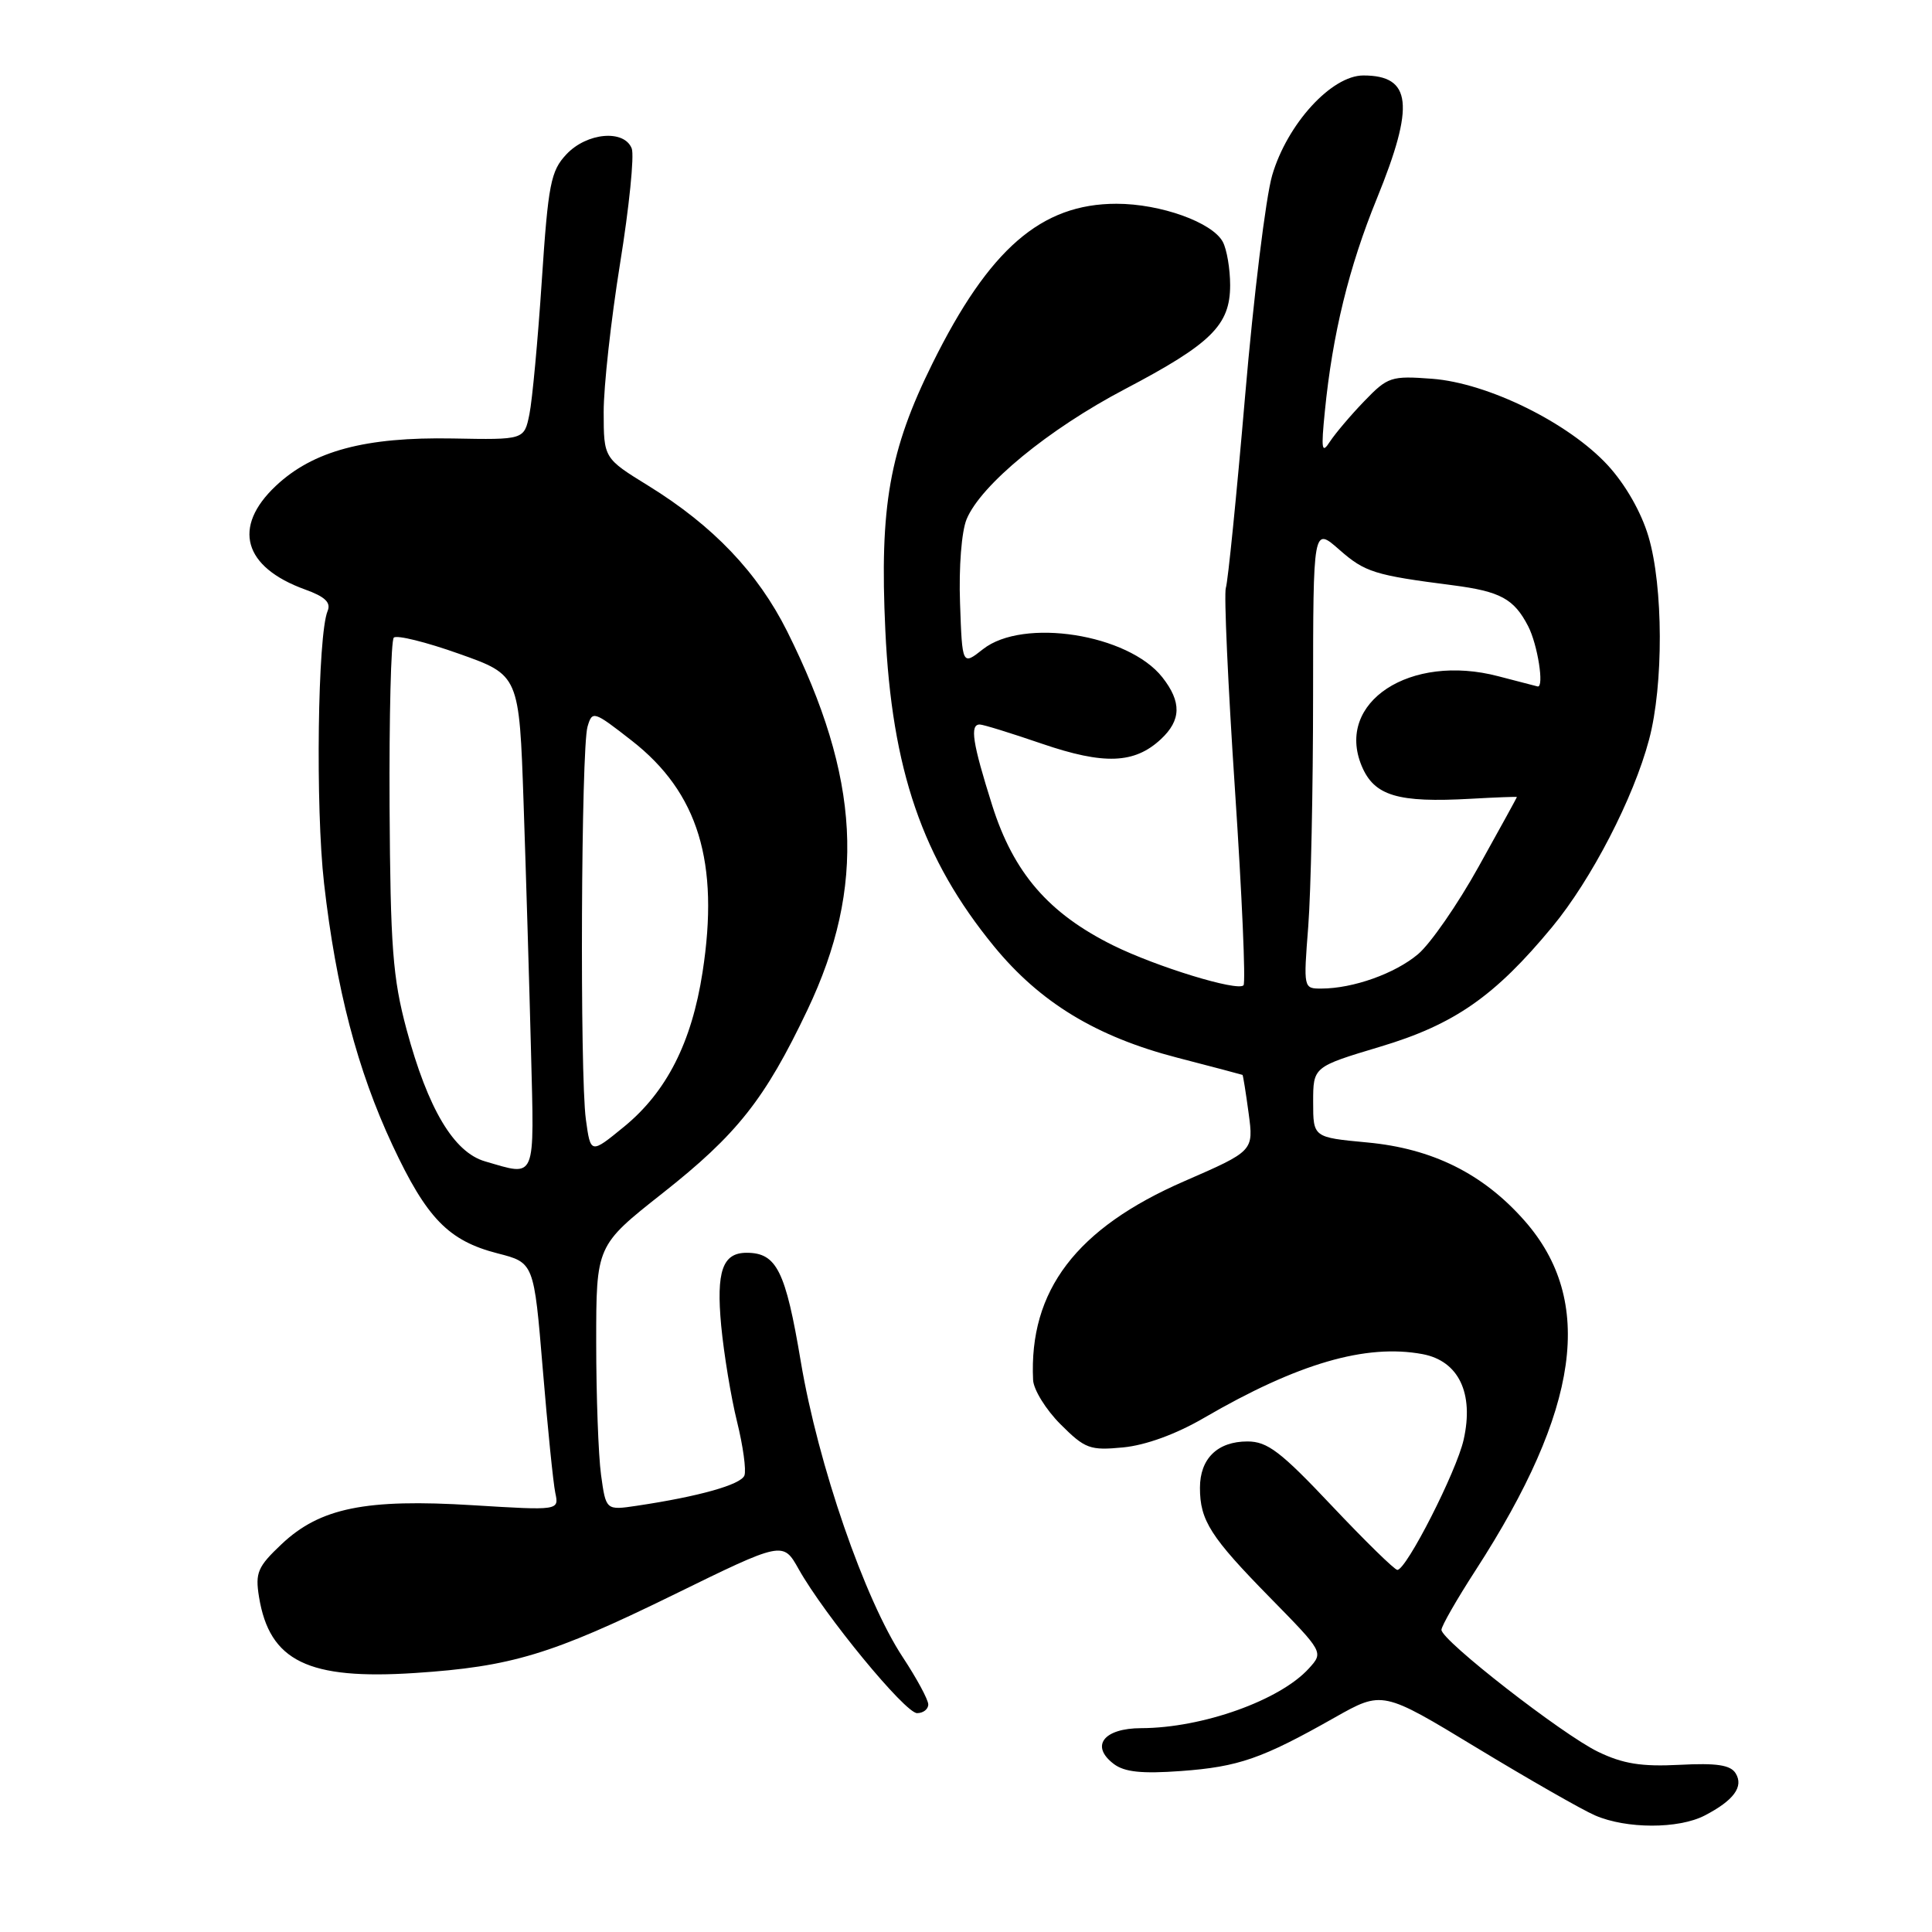 <?xml version="1.0" encoding="UTF-8" standalone="no"?>
<!DOCTYPE svg PUBLIC "-//W3C//DTD SVG 1.1//EN" "http://www.w3.org/Graphics/SVG/1.1/DTD/svg11.dtd" >
<svg xmlns="http://www.w3.org/2000/svg" xmlns:xlink="http://www.w3.org/1999/xlink" version="1.1" viewBox="0 0 256 256">
 <g >
 <path fill="currentColor"
d=" M 225.87 240.57 C 229.73 238.57 231.08 236.74 229.98 234.97 C 229.30 233.87 227.47 233.59 222.54 233.85 C 217.49 234.11 215.04 233.71 211.75 232.12 C 207.00 229.82 191.00 217.36 191.00 215.96 C 191.00 215.47 193.03 211.92 195.51 208.09 C 209.35 186.70 211.36 172.37 202.01 161.75 C 196.53 155.53 189.81 152.18 181.15 151.38 C 174.00 150.71 174.00 150.71 174.00 146.03 C 174.00 141.36 174.00 141.36 182.86 138.70 C 192.70 135.76 198.07 132.02 205.67 122.83 C 210.86 116.56 216.46 105.74 218.51 98.00 C 220.44 90.77 220.40 77.70 218.43 71.09 C 217.47 67.85 215.38 64.20 213.03 61.64 C 207.83 56.01 197.14 50.75 189.77 50.19 C 184.32 49.78 183.88 49.93 180.77 53.16 C 178.97 55.02 176.93 57.44 176.22 58.52 C 175.14 60.20 175.04 59.59 175.55 54.50 C 176.56 44.29 178.74 35.37 182.45 26.29 C 187.49 13.91 187.06 10.00 180.65 10.00 C 176.43 10.00 170.56 16.43 168.57 23.23 C 167.72 26.13 166.11 39.30 164.98 52.50 C 163.85 65.70 162.70 77.13 162.43 77.90 C 162.17 78.67 162.71 90.71 163.64 104.66 C 164.57 118.60 165.08 130.26 164.77 130.56 C 163.95 131.39 153.23 128.10 147.50 125.27 C 138.94 121.03 134.30 115.66 131.47 106.71 C 128.86 98.44 128.48 96.00 129.82 96.00 C 130.28 96.00 133.99 97.15 138.07 98.55 C 146.29 101.36 150.32 101.21 153.82 97.95 C 156.53 95.43 156.58 93.01 154.02 89.75 C 149.51 84.01 135.57 81.83 130.25 86.02 C 127.50 88.19 127.50 88.19 127.21 79.91 C 127.04 75.15 127.41 70.42 128.08 68.80 C 129.97 64.24 138.93 56.88 149.04 51.57 C 160.51 45.54 163.00 43.09 163.00 37.79 C 163.00 35.63 162.56 33.05 162.03 32.05 C 160.64 29.46 153.79 27.00 147.94 27.00 C 137.96 27.00 131.07 32.98 123.56 48.15 C 117.85 59.67 116.54 67.09 117.31 83.50 C 118.17 102.00 122.23 113.81 131.69 125.37 C 137.80 132.83 145.24 137.36 156.00 140.15 C 160.68 141.36 164.56 142.39 164.64 142.43 C 164.71 142.47 165.08 144.75 165.45 147.51 C 166.12 152.51 166.12 152.51 156.94 156.51 C 142.62 162.74 136.33 171.00 136.89 182.85 C 136.95 184.14 138.59 186.79 140.52 188.72 C 143.78 191.98 144.42 192.21 148.82 191.79 C 151.81 191.50 155.83 190.04 159.55 187.87 C 171.95 180.66 180.99 178.03 188.50 179.43 C 193.28 180.33 195.33 184.60 193.94 190.77 C 193.00 194.97 186.37 207.99 185.16 208.02 C 184.80 208.03 180.89 204.20 176.47 199.52 C 169.69 192.33 167.94 191.00 165.29 191.00 C 161.33 191.00 159.00 193.27 159.00 197.14 C 159.00 201.47 160.39 203.65 168.30 211.71 C 175.38 218.93 175.38 218.93 173.44 221.07 C 169.61 225.30 159.33 228.97 151.22 228.99 C 146.23 229.00 144.43 231.35 147.59 233.74 C 149.01 234.81 151.30 235.05 156.50 234.67 C 164.13 234.11 167.23 233.03 176.84 227.59 C 183.18 224.01 183.18 224.01 195.69 231.60 C 202.57 235.77 209.62 239.80 211.35 240.55 C 215.49 242.35 222.40 242.36 225.87 240.57 Z  M 123.00 225.85 C 123.00 225.22 121.48 222.41 119.63 219.60 C 114.57 211.95 108.40 194.06 106.11 180.42 C 104.09 168.37 102.91 166.00 98.93 166.00 C 95.74 166.00 94.89 168.44 95.56 175.65 C 95.92 179.42 96.86 185.14 97.66 188.37 C 98.46 191.60 98.90 194.81 98.64 195.51 C 98.16 196.73 92.63 198.29 84.39 199.52 C 80.29 200.13 80.29 200.13 79.64 195.42 C 79.29 192.84 79.00 184.94 79.00 177.88 C 79.00 165.05 79.00 165.05 87.75 158.14 C 97.68 150.31 101.35 145.67 106.99 133.82 C 114.78 117.44 114.01 103.10 104.30 83.65 C 100.40 75.86 94.50 69.67 85.92 64.37 C 80.00 60.72 80.00 60.72 79.99 54.61 C 79.98 51.25 80.96 42.39 82.16 34.93 C 83.37 27.47 84.06 20.61 83.71 19.68 C 82.72 17.12 77.76 17.56 75.05 20.45 C 72.98 22.65 72.64 24.37 71.79 37.20 C 71.27 45.07 70.53 53.02 70.15 54.89 C 69.46 58.28 69.46 58.28 59.98 58.10 C 48.38 57.89 41.48 59.74 36.54 64.39 C 30.75 69.85 32.25 75.15 40.42 78.11 C 43.07 79.06 43.88 79.84 43.41 80.96 C 42.09 84.13 41.79 106.99 42.94 117.06 C 44.53 131.00 47.35 141.77 52.00 151.73 C 56.54 161.44 59.43 164.41 65.94 166.08 C 70.75 167.31 70.75 167.31 71.92 181.41 C 72.56 189.16 73.31 196.55 73.58 197.82 C 74.08 200.15 74.08 200.15 62.66 199.45 C 48.46 198.57 42.41 199.80 37.32 204.60 C 34.14 207.60 33.80 208.39 34.32 211.60 C 35.71 220.12 40.82 222.61 55.00 221.68 C 67.75 220.84 73.07 219.23 89.12 211.38 C 103.75 204.21 103.75 204.21 105.83 207.92 C 109.26 214.02 119.93 227.00 121.52 227.00 C 122.33 227.00 123.00 226.48 123.00 225.85 Z  M 173.35 122.75 C 173.70 118.21 173.99 104.44 173.99 92.15 C 174.00 69.79 174.00 69.79 177.48 72.85 C 180.87 75.83 182.14 76.22 192.50 77.55 C 198.82 78.37 200.61 79.34 202.49 82.98 C 203.74 85.39 204.64 91.11 203.75 90.96 C 203.61 90.93 201.27 90.32 198.55 89.61 C 186.86 86.53 176.91 93.05 180.43 101.49 C 182.09 105.46 185.20 106.39 194.91 105.84 C 198.26 105.65 201.00 105.55 201.00 105.61 C 201.00 105.67 198.72 109.82 195.93 114.83 C 193.15 119.84 189.53 125.06 187.90 126.43 C 184.84 129.01 179.29 130.98 175.10 130.99 C 172.71 131.00 172.71 130.97 173.35 122.75 Z  M 64.28 153.89 C 60.13 152.69 56.71 146.95 53.87 136.41 C 52.04 129.58 51.73 125.53 51.62 106.84 C 51.56 94.92 51.81 84.87 52.18 84.49 C 52.56 84.11 56.45 85.07 60.83 86.63 C 68.80 89.45 68.80 89.45 69.38 106.47 C 69.70 115.84 70.14 130.59 70.36 139.25 C 70.80 156.66 71.12 155.87 64.28 153.89 Z  M 77.63 148.32 C 76.82 142.38 77.00 99.19 77.85 96.29 C 78.48 94.14 78.65 94.19 83.71 98.14 C 92.53 105.02 95.35 114.27 93.09 128.83 C 91.65 138.14 88.33 144.67 82.71 149.28 C 78.26 152.92 78.26 152.92 77.63 148.32 Z "/>
</g>
</svg>